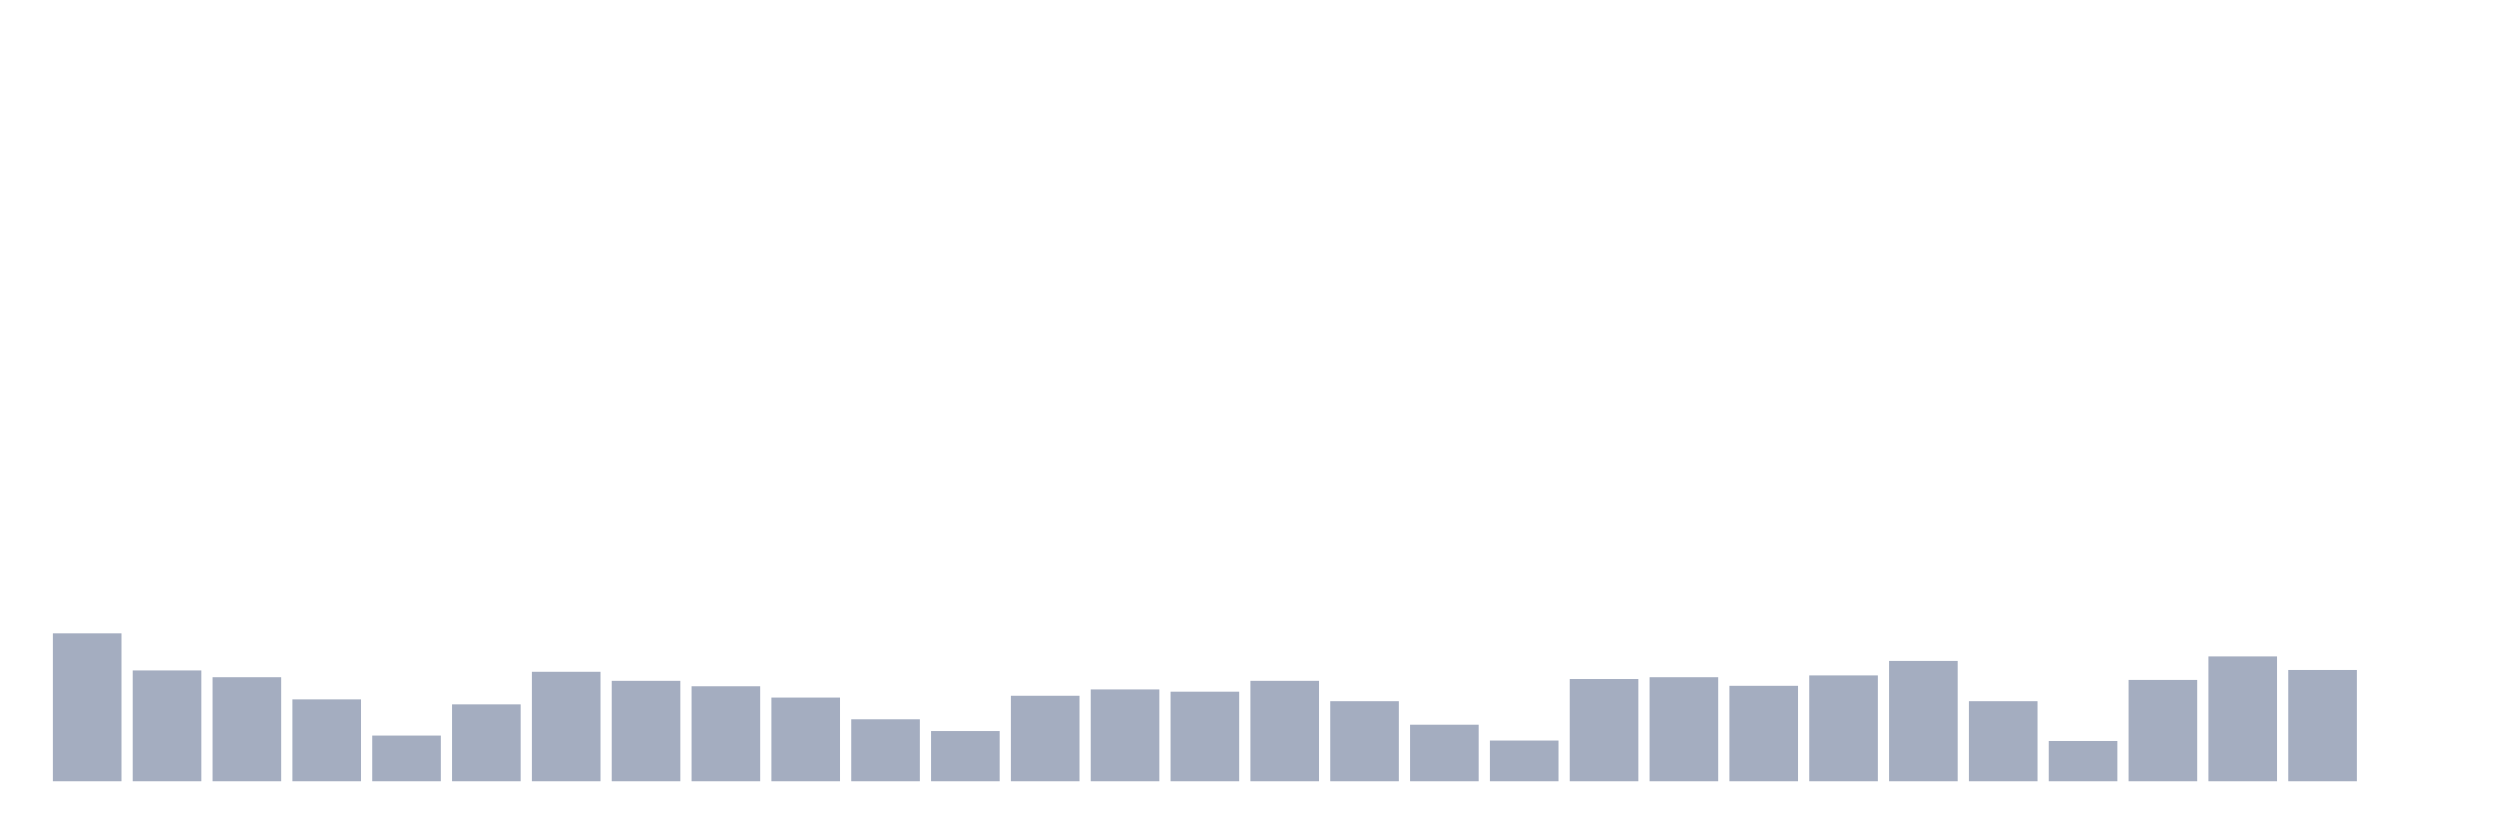 <svg xmlns="http://www.w3.org/2000/svg" viewBox="0 0 480 160"><g transform="translate(10,10)"><rect class="bar" x="0.153" width="13.175" y="111.6" height="28.4" fill="rgb(164,173,192)"></rect><rect class="bar" x="15.482" width="13.175" y="118.722" height="21.278" fill="rgb(164,173,192)"></rect><rect class="bar" x="30.81" width="13.175" y="120.025" height="19.975" fill="rgb(164,173,192)"></rect><rect class="bar" x="46.138" width="13.175" y="124.28" height="15.72" fill="rgb(164,173,192)"></rect><rect class="bar" x="61.466" width="13.175" y="131.228" height="8.772" fill="rgb(164,173,192)"></rect><rect class="bar" x="76.794" width="13.175" y="125.236" height="14.764" fill="rgb(164,173,192)"></rect><rect class="bar" x="92.123" width="13.175" y="118.983" height="21.017" fill="rgb(164,173,192)"></rect><rect class="bar" x="107.451" width="13.175" y="120.72" height="19.28" fill="rgb(164,173,192)"></rect><rect class="bar" x="122.779" width="13.175" y="121.762" height="18.238" fill="rgb(164,173,192)"></rect><rect class="bar" x="138.107" width="13.175" y="123.933" height="16.067" fill="rgb(164,173,192)"></rect><rect class="bar" x="153.436" width="13.175" y="128.102" height="11.898" fill="rgb(164,173,192)"></rect><rect class="bar" x="168.764" width="13.175" y="130.36" height="9.64" fill="rgb(164,173,192)"></rect><rect class="bar" x="184.092" width="13.175" y="123.586" height="16.414" fill="rgb(164,173,192)"></rect><rect class="bar" x="199.42" width="13.175" y="122.37" height="17.63" fill="rgb(164,173,192)"></rect><rect class="bar" x="214.748" width="13.175" y="122.804" height="17.196" fill="rgb(164,173,192)"></rect><rect class="bar" x="230.077" width="13.175" y="120.72" height="19.28" fill="rgb(164,173,192)"></rect><rect class="bar" x="245.405" width="13.175" y="124.628" height="15.372" fill="rgb(164,173,192)"></rect><rect class="bar" x="260.733" width="13.175" y="129.144" height="10.856" fill="rgb(164,173,192)"></rect><rect class="bar" x="276.061" width="13.175" y="132.184" height="7.816" fill="rgb(164,173,192)"></rect><rect class="bar" x="291.39" width="13.175" y="120.372" height="19.628" fill="rgb(164,173,192)"></rect><rect class="bar" x="306.718" width="13.175" y="120.025" height="19.975" fill="rgb(164,173,192)"></rect><rect class="bar" x="322.046" width="13.175" y="121.675" height="18.325" fill="rgb(164,173,192)"></rect><rect class="bar" x="337.374" width="13.175" y="119.677" height="20.323" fill="rgb(164,173,192)"></rect><rect class="bar" x="352.702" width="13.175" y="116.898" height="23.102" fill="rgb(164,173,192)"></rect><rect class="bar" x="368.031" width="13.175" y="124.628" height="15.372" fill="rgb(164,173,192)"></rect><rect class="bar" x="383.359" width="13.175" y="132.27" height="7.73" fill="rgb(164,173,192)"></rect><rect class="bar" x="398.687" width="13.175" y="120.546" height="19.454" fill="rgb(164,173,192)"></rect><rect class="bar" x="414.015" width="13.175" y="116.03" height="23.97" fill="rgb(164,173,192)"></rect><rect class="bar" x="429.344" width="13.175" y="118.635" height="21.365" fill="rgb(164,173,192)"></rect><rect class="bar" x="444.672" width="13.175" y="140" height="0" fill="rgb(164,173,192)"></rect></g></svg>